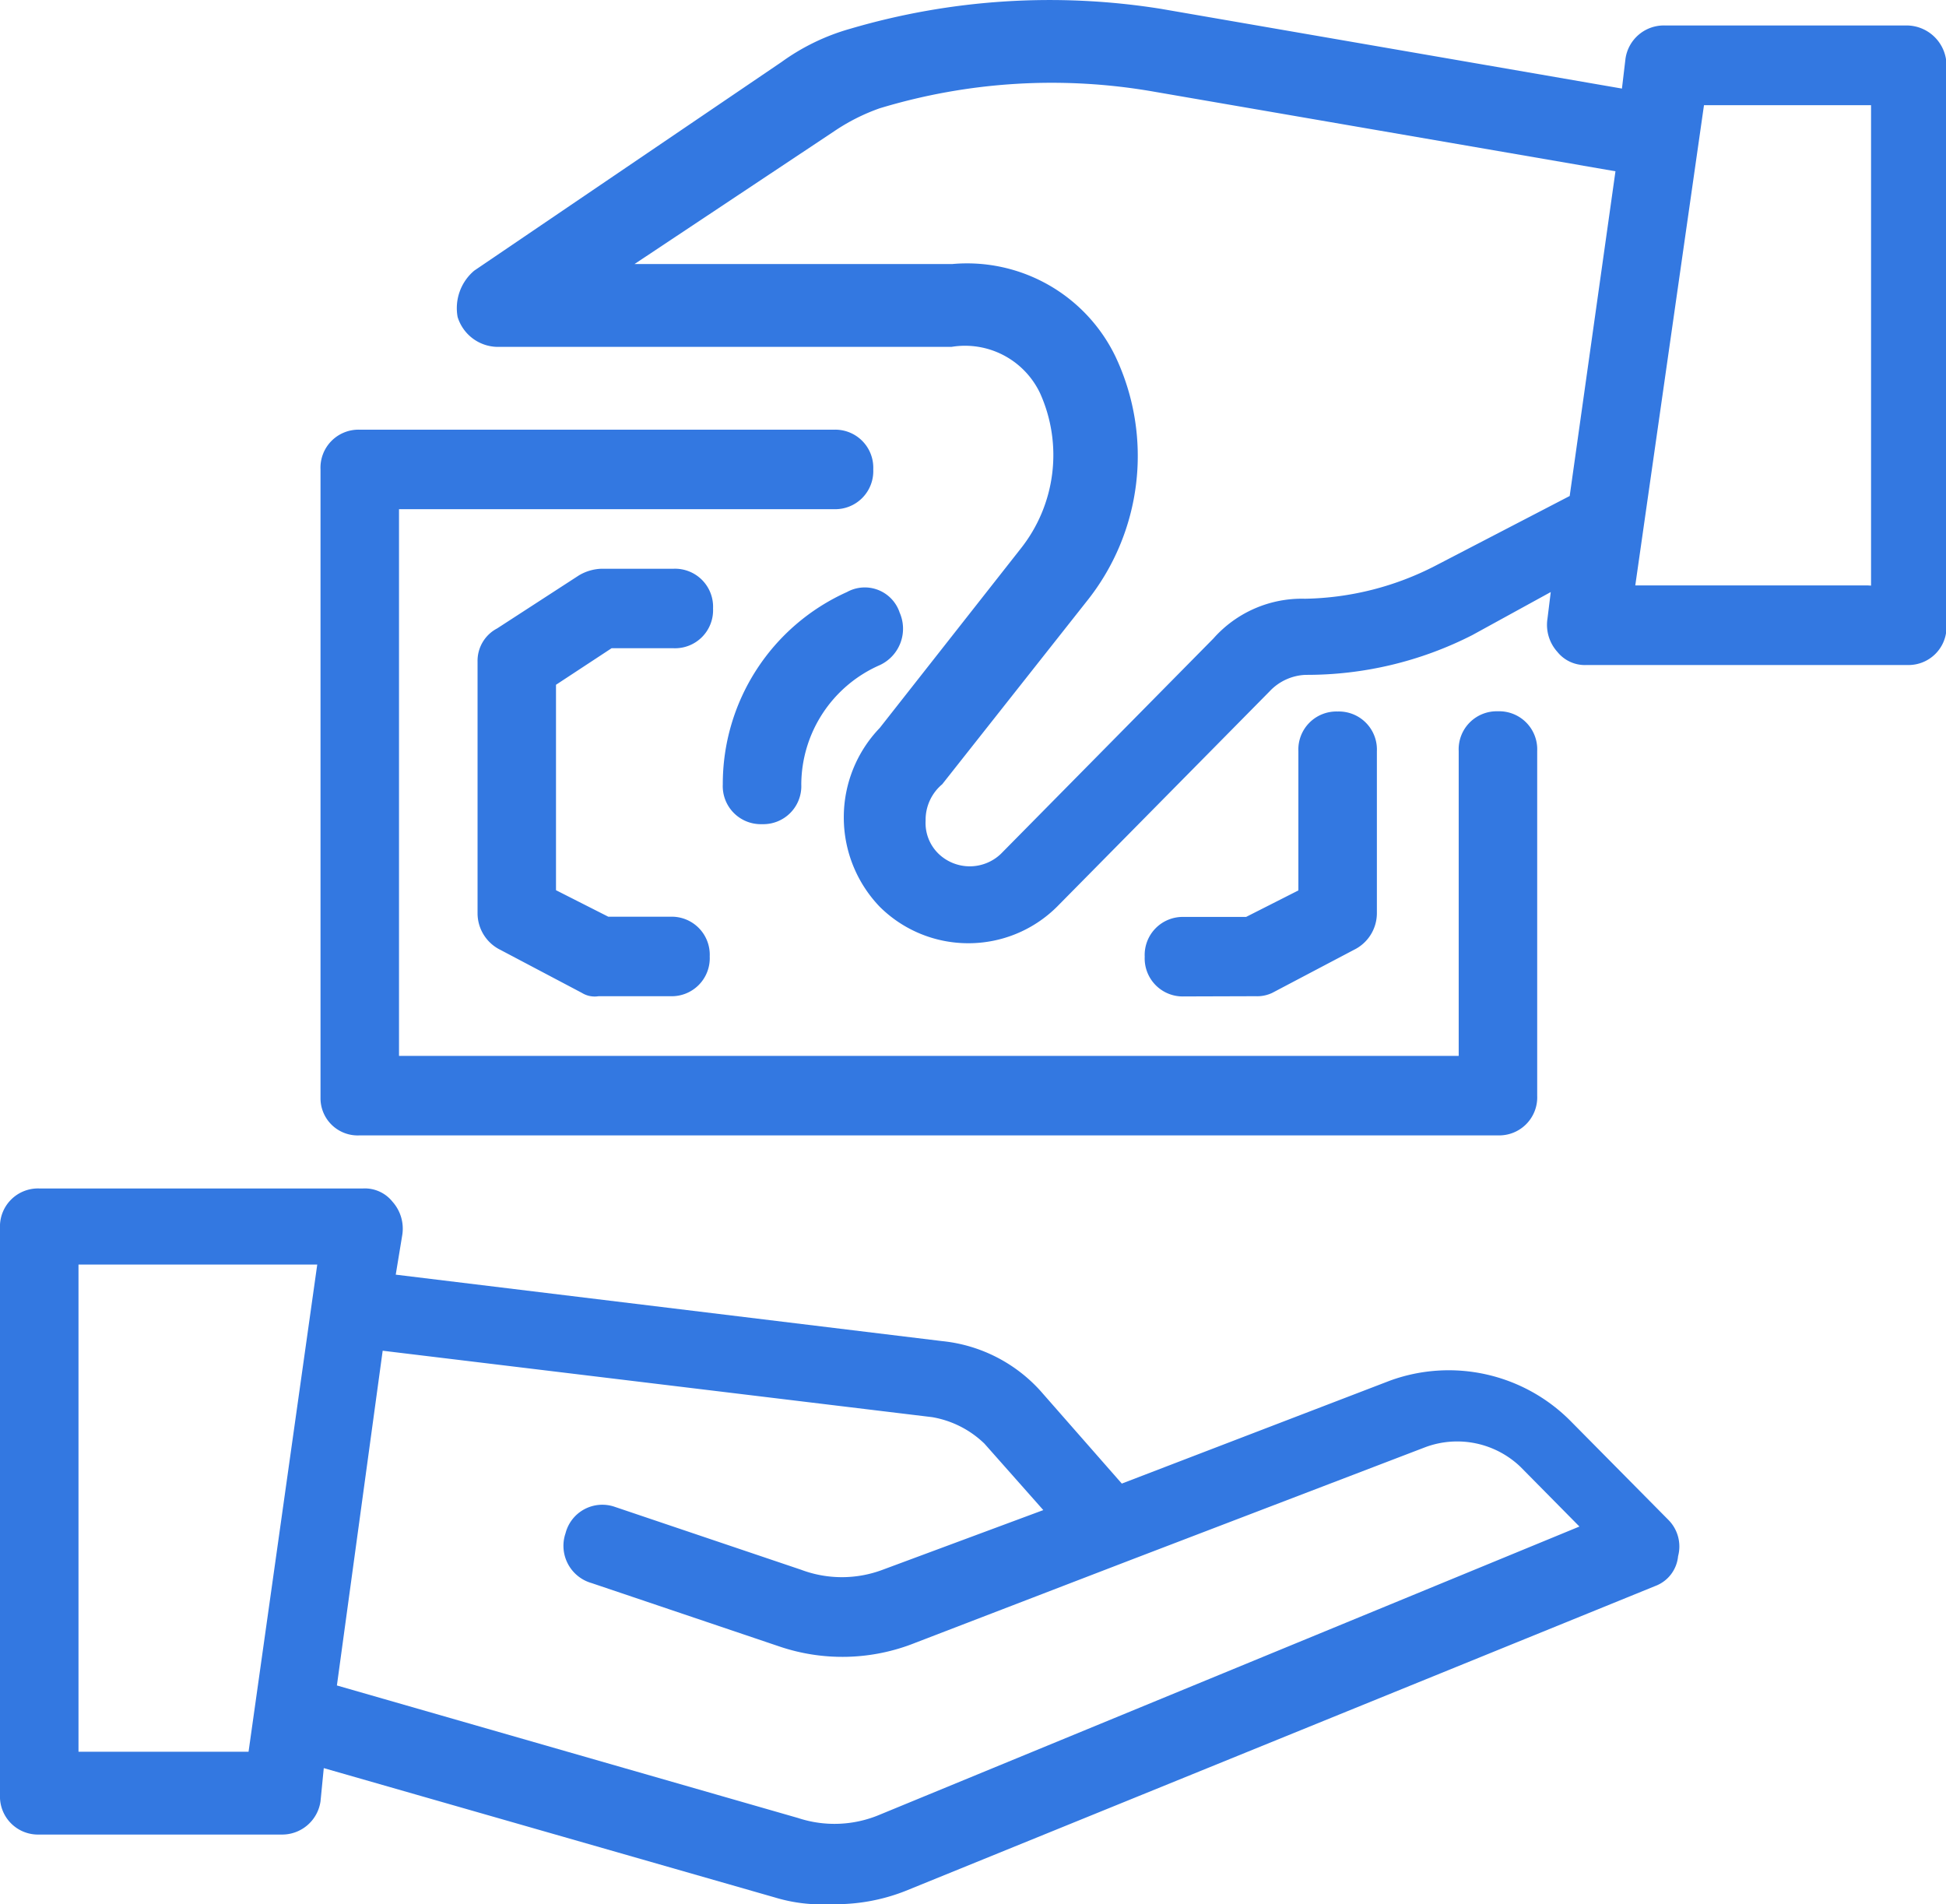 <svg xmlns="http://www.w3.org/2000/svg" width="35.154" height="34.397" viewBox="0 0 35.154 34.397">
  <g id="Groupe_1890" data-name="Groupe 1890" transform="translate(0 47)">
    <path id="Tracé_2268" data-name="Tracé 2268" d="M28.36-21.342a3.1,3.1,0,0,0-3.249-.718L20.265-20.2l-1.418-1.616a2.767,2.767,0,0,0-1.831-.958l-9.867-1.2.118-.718a.73.73,0,0,0-.177-.6.638.638,0,0,0-.532-.239H.709A.687.687,0,0,0,0-24.813v10.235a.687.687,0,0,0,.709.718H5.081a.7.7,0,0,0,.709-.6l.059-.6L14-12.723a2.892,2.892,0,0,0,1,.12,3.427,3.427,0,0,0,1.359-.239L29.9-18.349a.638.638,0,0,0,.414-.539.681.681,0,0,0-.177-.658ZM1.418-15.356v-8.8H5.731l-1.241,8.8Zm14.475,1.137a2.1,2.1,0,0,1-1.477.06L6.086-16.553,6.913-22.6l9.926,1.2a1.792,1.792,0,0,1,.945.479l1.063,1.2-2.9,1.077a2.092,2.092,0,0,1-1.477,0l-3.368-1.137a.686.686,0,0,0-.886.479.7.7,0,0,0,.473.9l3.368,1.137a3.544,3.544,0,0,0,2.481-.06l3.9-1.5h0l5.317-2.035a1.653,1.653,0,0,1,1.713.359l1.064,1.077ZM34.445-46.54H30.073a.7.7,0,0,0-.709.6L29.3-45.4,20.974-46.84a12.766,12.766,0,0,0-5.613.359,3.934,3.934,0,0,0-1.241.6L8.567-42.111a.886.886,0,0,0-.3.838.765.765,0,0,0,.709.539h8.213a1.5,1.5,0,0,1,1.6.838,2.72,2.72,0,0,1-.355,2.813l-2.541,3.232a2.328,2.328,0,0,0-.65,1.616,2.328,2.328,0,0,0,.65,1.616,2.268,2.268,0,0,0,1.6.658,2.268,2.268,0,0,0,1.6-.658l3.84-3.89a.943.943,0,0,1,.65-.3,6.578,6.578,0,0,0,3.013-.718l1.418-.778-.059.479a.729.729,0,0,0,.177.6.638.638,0,0,0,.532.239h5.79a.687.687,0,0,0,.709-.718V-45.822A.723.723,0,0,0,34.445-46.54Zm-8.508,9.756a5.323,5.323,0,0,1-2.363.6,2.133,2.133,0,0,0-1.654.718l-3.84,3.891a.814.814,0,0,1-1.123,0,.774.774,0,0,1-.236-.6.838.838,0,0,1,.3-.658l2.6-3.292a4.2,4.2,0,0,0,.532-4.429,2.976,2.976,0,0,0-2.954-1.676H11.462l3.6-2.394a3.594,3.594,0,0,1,.827-.419,10.708,10.708,0,0,1,4.963-.3l8.331,1.437-.827,5.866Zm7.8.359H29.541L30.782-45.1H33.8v8.679ZM5.79-27.148V-38.52a.687.687,0,0,1,.709-.718h8.567a.687.687,0,0,1,.709.718.687.687,0,0,1-.709.718H7.208v9.876H26.351v-5.507a.687.687,0,0,1,.709-.718.687.687,0,0,1,.709.718v6.225a.687.687,0,0,1-.709.718H6.5A.672.672,0,0,1,5.79-27.148Zm4.254-7.482v3.711l.945.479h1.123a.687.687,0,0,1,.709.718.687.687,0,0,1-.709.718h-1.3a.438.438,0,0,1-.3-.06L9.04-29.841a.737.737,0,0,1-.413-.658v-4.549a.66.66,0,0,1,.354-.6l1.477-.958a.846.846,0,0,1,.414-.12h1.3a.687.687,0,0,1,.709.718.687.687,0,0,1-.709.718H11.048ZM21.388-29a.687.687,0,0,1-.709-.718.687.687,0,0,1,.709-.718H22.51l.945-.479v-2.514a.687.687,0,0,1,.709-.718.687.687,0,0,1,.709.718V-30.5a.737.737,0,0,1-.414.658l-1.477.778a.634.634,0,0,1-.3.06Zm-5.14-6.943a.725.725,0,0,1-.355.958,2.365,2.365,0,0,0-1.418,2.155.687.687,0,0,1-.709.718.687.687,0,0,1-.709-.718A3.8,3.8,0,0,1,15.3-36.305.664.664,0,0,1,16.248-35.946Z" fill="#3378e1" fill-rule="evenodd"/>
  </g>
</svg>
